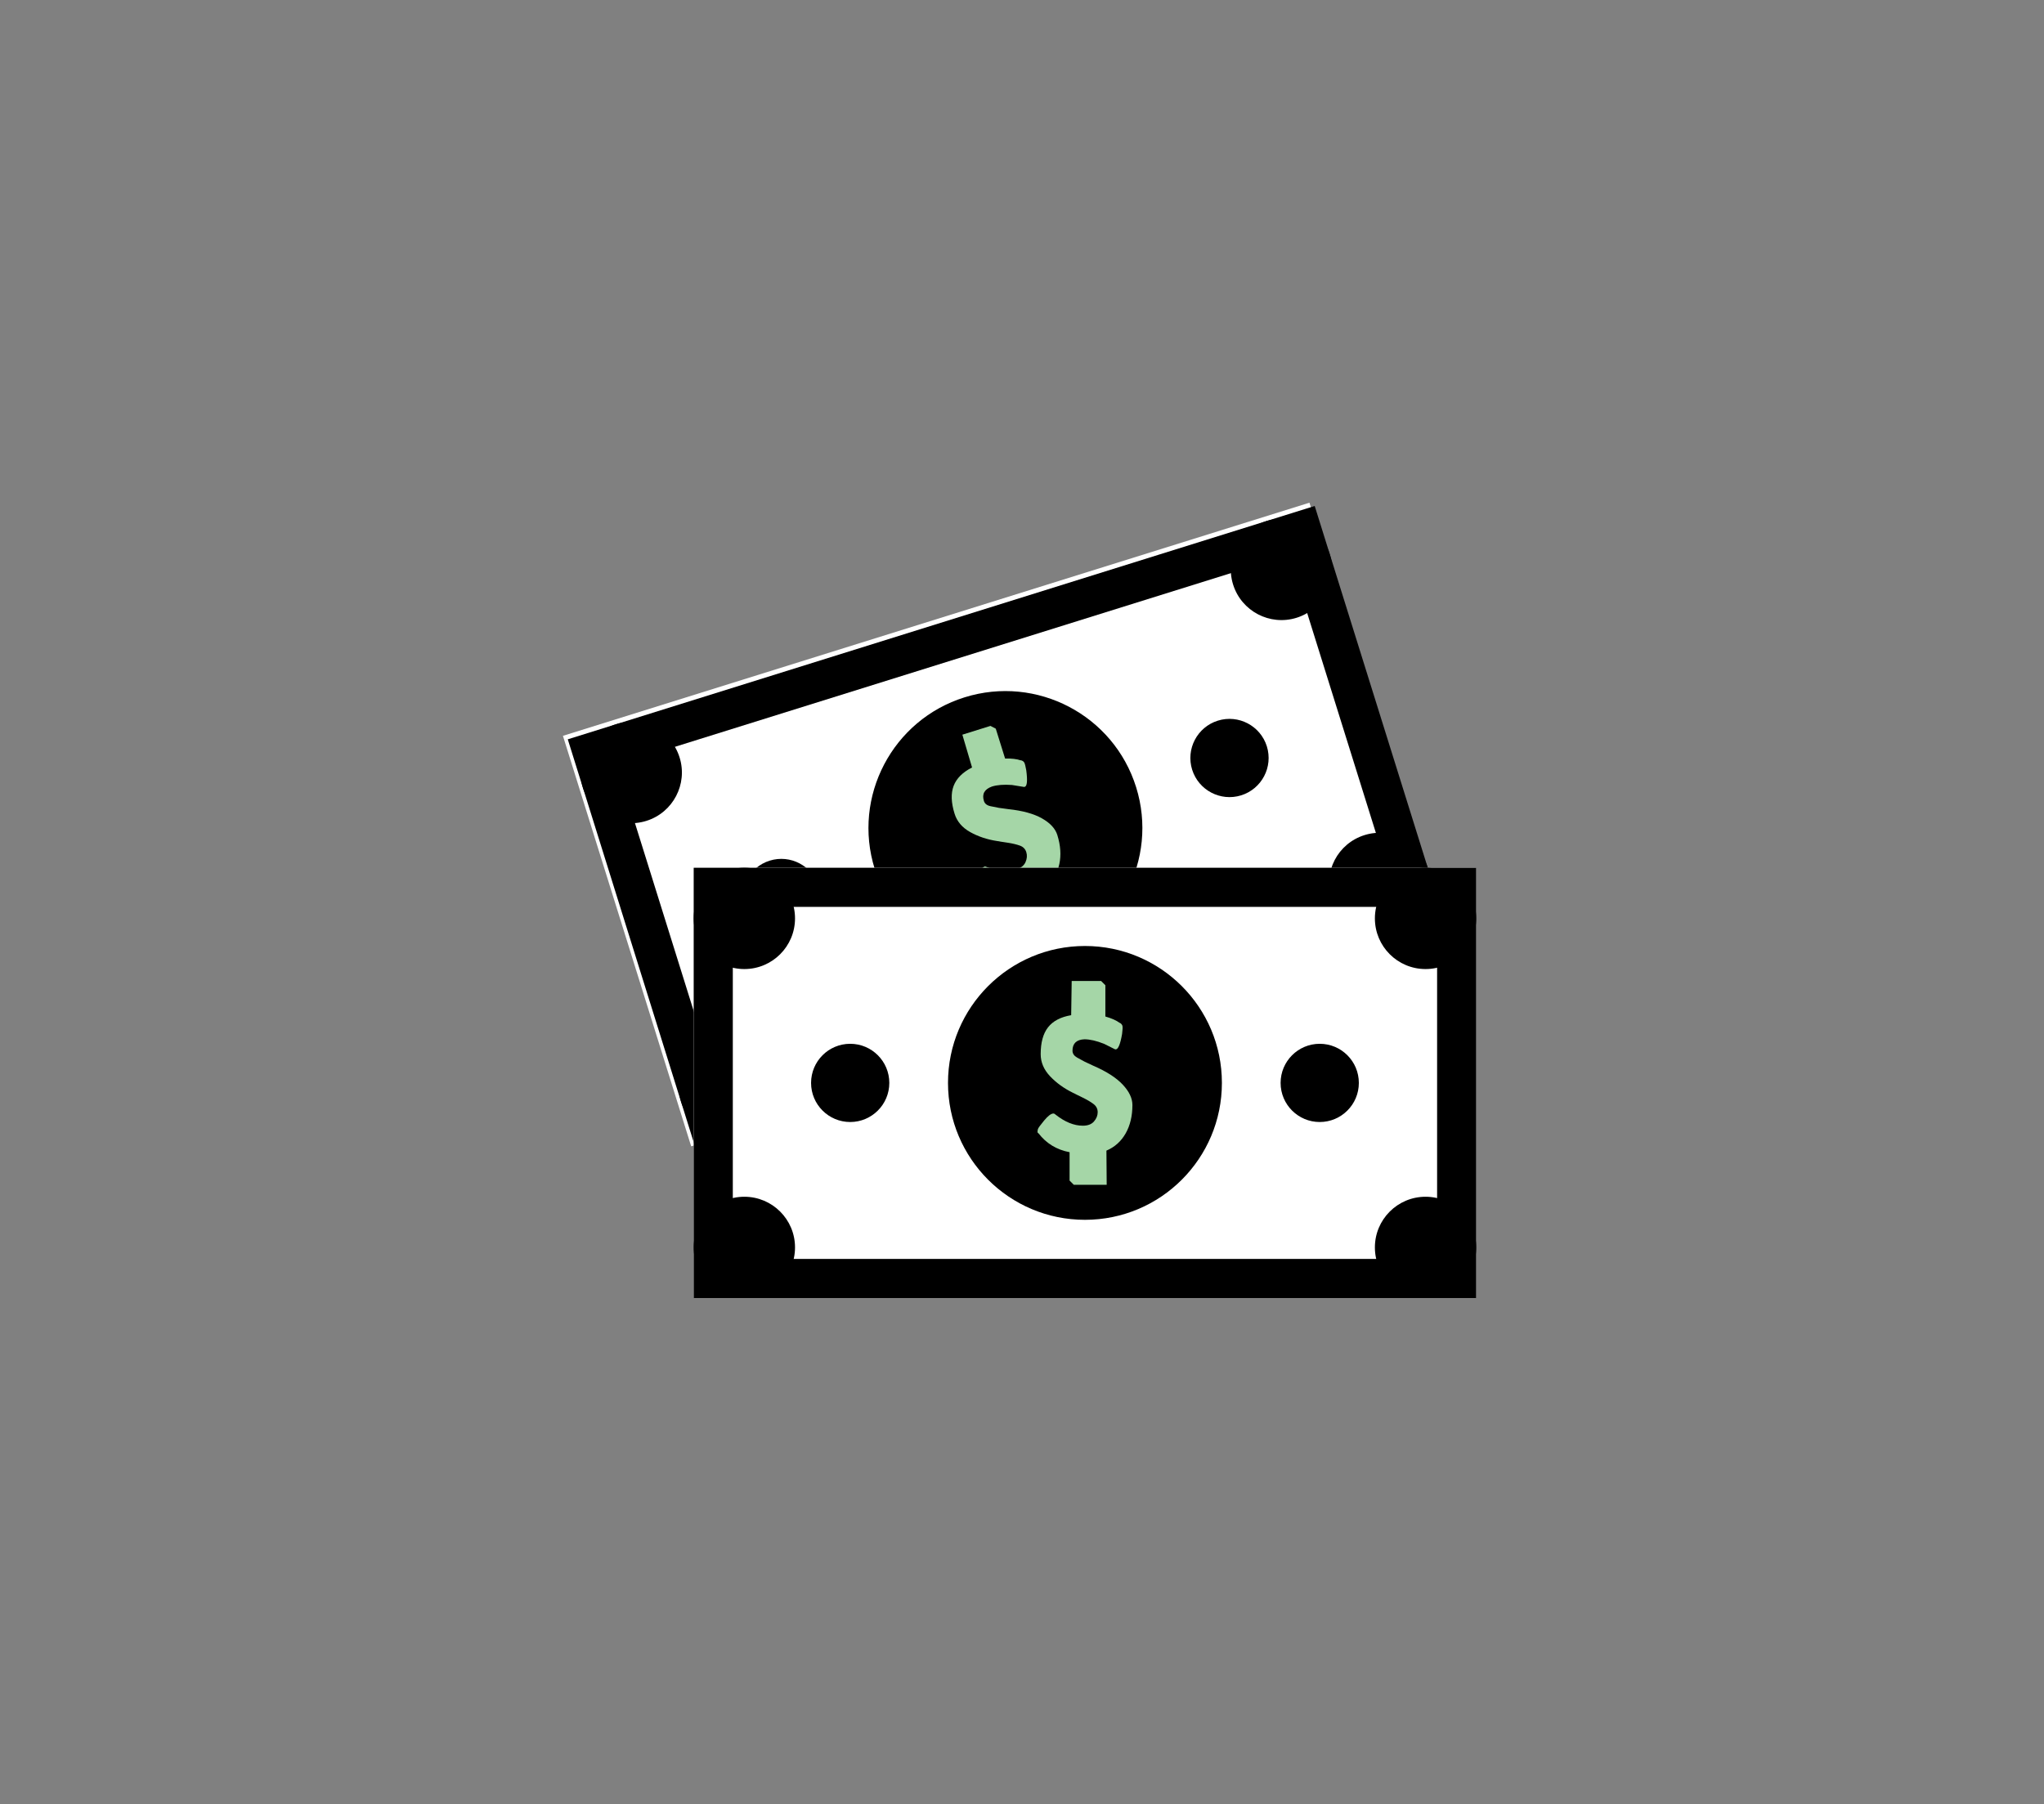 <?xml version="1.0" encoding="UTF-8" standalone="no"?><!-- Generator: Gravit.io --><svg xmlns="http://www.w3.org/2000/svg" xmlns:xlink="http://www.w3.org/1999/xlink" style="isolation:isolate" viewBox="244 476 108 95.344" width="108pt" height="95.344pt"><rect x="244" y="476" width="108" height="95.344" fill="#808080" stroke="none"/><clipPath id="_clipPath_JaxA5v98PgCJVWrx30QwsAPNwIhiACiG"><rect x="244" y="476" width="108" height="95.344" transform="matrix(1,0,0,1,0,0)" fill="rgb(255,255,255)"/></clipPath><g clip-path="url(#_clipPath_JaxA5v98PgCJVWrx30QwsAPNwIhiACiG)"><g><g><rect x="276.45" y="508.39" width="41.347" height="22.741" transform="matrix(0.954,-0.298,0.298,0.954,-141.49,112.267)" fill="rgb(255,255,255)"/><path d=" M 280.782 536.779 L 320.248 524.448 L 313.466 502.741 L 274 515.073 L 280.782 536.779 Z  M 312.109 505.331 L 317.658 523.091 L 282.139 534.189 L 276.59 516.429 L 312.109 505.331 Z " fill="rgb(0,0,0)"/><path d=" M 283.311 524.076 C 282.971 522.987 283.579 521.826 284.668 521.486 C 285.757 521.146 286.917 521.754 287.258 522.843 C 287.598 523.932 286.99 525.092 285.901 525.433 C 284.812 525.773 283.651 525.165 283.311 524.076 Z " fill="rgb(0,0,0)"/><path d=" M 306.99 516.677 C 306.65 515.588 307.258 514.428 308.347 514.087 C 309.436 513.747 310.597 514.355 310.937 515.444 C 311.277 516.533 310.669 517.694 309.58 518.034 C 308.491 518.374 307.331 517.766 306.99 516.677 Z " fill="rgb(0,0,0)"/><path d=" M 290.217 521.918 C 289.026 518.106 291.154 514.045 294.966 512.854 C 298.778 511.663 302.839 513.79 304.03 517.602 C 305.221 521.414 303.094 525.476 299.282 526.667 C 295.47 527.858 291.408 525.73 290.217 521.918 Z " fill="rgb(0,0,0)"/><g><path d=" M 309.154 506.893 C 308.713 505.483 309.501 503.98 310.911 503.54 C 312.321 503.099 313.823 503.886 314.264 505.296 C 314.705 506.706 313.917 508.209 312.507 508.65 C 311.097 509.09 309.595 508.303 309.154 506.893 Z " fill="rgb(0,0,0)"/><path d=" M 314.34 523.489 C 313.899 522.079 314.686 520.577 316.096 520.136 C 317.506 519.695 319.009 520.482 319.45 521.893 C 319.89 523.303 319.103 524.805 317.693 525.246 C 316.283 525.686 314.78 524.899 314.34 523.489 Z " fill="rgb(0,0,0)"/><path d=" M 274.798 517.628 C 274.358 516.218 275.145 514.715 276.555 514.274 C 277.965 513.834 279.468 514.621 279.908 516.031 C 280.349 517.441 279.562 518.944 278.152 519.384 C 276.741 519.825 275.239 519.038 274.798 517.628 Z " fill="rgb(0,0,0)"/><path d=" M 279.984 534.224 C 279.543 532.814 280.33 531.311 281.741 530.871 C 283.151 530.43 284.653 531.217 285.094 532.627 C 285.534 534.037 284.747 535.54 283.337 535.98 C 281.927 536.421 280.424 535.634 279.984 534.224 Z " fill="rgb(0,0,0)"/></g><path d=" M 295.988 518.332 L 295.988 518.332 L 295.988 518.332 Q 296.055 518.546 296.33 518.606 L 296.33 518.606 L 296.33 518.606 Q 296.606 518.667 296.776 518.695 L 296.776 518.695 L 296.776 518.695 Q 296.946 518.722 297.282 518.764 L 297.282 518.764 L 297.282 518.764 Q 298.405 518.883 299.056 519.252 L 299.056 519.252 L 299.056 519.252 Q 299.707 519.621 299.866 520.129 L 299.866 520.129 L 299.866 520.129 Q 300.125 520.958 299.972 521.666 L 299.972 521.666 L 299.972 521.666 Q 299.819 522.374 299.274 522.838 L 299.274 522.838 L 299.827 524.559 L 298.169 525.077 L 297.888 524.93 L 297.441 523.499 L 297.441 523.499 Q 296.406 523.617 295.58 523.038 L 295.58 523.038 L 295.58 523.038 Q 295.518 523.028 295.501 522.975 L 295.501 522.975 L 295.501 522.975 Q 295.485 522.921 295.48 522.835 L 295.48 522.835 L 295.48 522.835 Q 295.475 522.748 295.658 522.302 L 295.658 522.302 L 295.658 522.302 Q 295.842 521.856 296.015 521.802 L 296.015 521.802 L 296.015 521.802 Q 296.069 521.785 296.139 521.822 L 296.139 521.822 L 296.139 521.822 Q 297.023 522.162 297.692 521.953 L 297.692 521.953 L 297.692 521.953 Q 298.066 521.836 298.186 521.563 L 298.186 521.563 L 298.186 521.563 Q 298.307 521.291 298.227 521.037 L 298.227 521.037 L 298.227 521.037 Q 298.148 520.783 297.884 520.689 L 297.884 520.689 L 297.884 520.689 Q 297.62 520.596 297.258 520.54 L 297.258 520.54 L 297.258 520.54 Q 296.895 520.485 296.864 520.48 L 296.864 520.48 L 296.864 520.48 Q 296.833 520.475 296.778 520.462 L 296.778 520.462 L 296.778 520.462 Q 296.723 520.45 296.679 520.449 L 296.679 520.449 L 296.679 520.449 Q 295.893 520.328 295.261 519.975 L 295.261 519.975 L 295.261 519.975 Q 294.63 519.622 294.438 519.007 L 294.438 519.007 L 294.438 519.007 Q 294.162 518.125 294.388 517.533 L 294.388 517.533 L 294.388 517.533 Q 294.614 516.941 295.361 516.561 L 295.361 516.561 L 294.849 514.828 L 296.333 514.364 L 296.614 514.511 L 297.107 516.089 L 297.107 516.089 Q 297.617 516.077 297.929 516.184 L 297.929 516.184 L 297.943 516.18 L 297.943 516.18 Q 298.07 516.214 298.12 516.301 L 298.12 516.301 L 298.12 516.301 Q 298.169 516.388 298.225 516.708 L 298.225 516.708 L 298.225 516.708 Q 298.334 517.526 298.146 517.584 L 298.146 517.584 L 298.146 517.584 Q 298.106 517.597 298.058 517.582 L 298.058 517.582 L 297.47 517.487 L 297.47 517.487 Q 296.824 517.439 296.41 517.569 L 296.41 517.569 L 296.41 517.569 Q 295.817 517.784 295.988 518.332 Z " fill="rgb(165,214,167)"/></g><g><rect x="280.653" y="521.861" width="41.347" height="22.741" transform="matrix(1,0,0,1,0,0)" fill="rgb(255,255,255)"/><path d=" M 280.653 544.602 L 322 544.602 L 322 521.861 L 280.653 521.861 L 280.653 544.602 Z  M 319.933 523.929 L 319.933 542.535 L 282.72 542.535 L 282.72 523.929 L 319.933 523.929 Z " fill="rgb(0,0,0)"/><circle vector-effect="non-scaling-stroke" cx="288.922" cy="533.232" r="2.067" fill="rgb(0,0,0)"/><circle vector-effect="non-scaling-stroke" cx="313.731" cy="533.232" r="2.067" fill="rgb(0,0,0)"/><circle vector-effect="non-scaling-stroke" cx="301.326" cy="533.232" r="7.236" fill="rgb(0,0,0)"/><g><circle vector-effect="non-scaling-stroke" cx="319.323" cy="524.538" r="2.677" fill="rgb(0,0,0)"/><circle vector-effect="non-scaling-stroke" cx="319.323" cy="541.926" r="2.677" fill="rgb(0,0,0)"/><circle vector-effect="non-scaling-stroke" cx="283.33" cy="524.538" r="2.677" fill="rgb(0,0,0)"/><circle vector-effect="non-scaling-stroke" cx="283.33" cy="541.926" r="2.677" fill="rgb(0,0,0)"/></g><path d=" M 300.668 531.53 L 300.668 531.53 L 300.668 531.53 Q 300.668 531.754 300.913 531.894 L 300.913 531.894 L 300.913 531.894 Q 301.158 532.034 301.312 532.111 L 301.312 532.111 L 301.312 532.111 Q 301.466 532.188 301.775 532.328 L 301.775 532.328 L 301.775 532.328 Q 302.811 532.777 303.323 533.323 L 303.323 533.323 L 303.323 533.323 Q 303.834 533.869 303.834 534.402 L 303.834 534.402 L 303.834 534.402 Q 303.834 535.27 303.477 535.9 L 303.477 535.9 L 303.477 535.9 Q 303.119 536.531 302.461 536.811 L 302.461 536.811 L 302.475 538.618 L 300.738 538.618 L 300.514 538.394 L 300.514 536.895 L 300.514 536.895 Q 299.491 536.699 298.875 535.9 L 298.875 535.9 L 298.875 535.9 Q 298.819 535.872 298.819 535.816 L 298.819 535.816 L 298.819 535.816 Q 298.819 535.76 298.84 535.676 L 298.84 535.676 L 298.84 535.676 Q 298.861 535.592 299.169 535.221 L 299.169 535.221 L 299.169 535.221 Q 299.477 534.85 299.659 534.85 L 299.659 534.85 L 299.659 534.85 Q 299.715 534.85 299.771 534.906 L 299.771 534.906 L 299.771 534.906 Q 300.514 535.494 301.214 535.494 L 301.214 535.494 L 301.214 535.494 Q 301.607 535.494 301.803 535.27 L 301.803 535.27 L 301.803 535.27 Q 301.999 535.046 301.999 534.78 L 301.999 534.78 L 301.999 534.78 Q 301.999 534.514 301.775 534.345 L 301.775 534.345 L 301.775 534.345 Q 301.551 534.177 301.221 534.016 L 301.221 534.016 L 301.221 534.016 Q 300.892 533.855 300.864 533.841 L 300.864 533.841 L 300.864 533.841 Q 300.836 533.827 300.787 533.799 L 300.787 533.799 L 300.787 533.799 Q 300.738 533.771 300.696 533.757 L 300.696 533.757 L 300.696 533.757 Q 299.982 533.407 299.484 532.882 L 299.484 532.882 L 299.484 532.882 Q 298.987 532.356 298.987 531.712 L 298.987 531.712 L 298.987 531.712 Q 298.987 530.787 299.379 530.29 L 299.379 530.29 L 299.379 530.29 Q 299.771 529.793 300.598 529.653 L 300.598 529.653 L 300.626 527.846 L 302.181 527.846 L 302.405 528.07 L 302.405 529.723 L 302.405 529.723 Q 302.895 529.863 303.161 530.059 L 303.161 530.059 L 303.175 530.059 L 303.175 530.059 Q 303.288 530.129 303.309 530.227 L 303.309 530.227 L 303.309 530.227 Q 303.33 530.325 303.288 530.647 L 303.288 530.647 L 303.288 530.647 Q 303.147 531.46 302.951 531.46 L 302.951 531.46 L 302.951 531.46 Q 302.909 531.46 302.867 531.432 L 302.867 531.432 L 302.335 531.166 L 302.335 531.166 Q 301.733 530.927 301.298 530.927 L 301.298 530.927 L 301.298 530.927 Q 300.668 530.955 300.668 531.53 Z " fill="rgb(165,214,167)"/></g></g></g></svg>